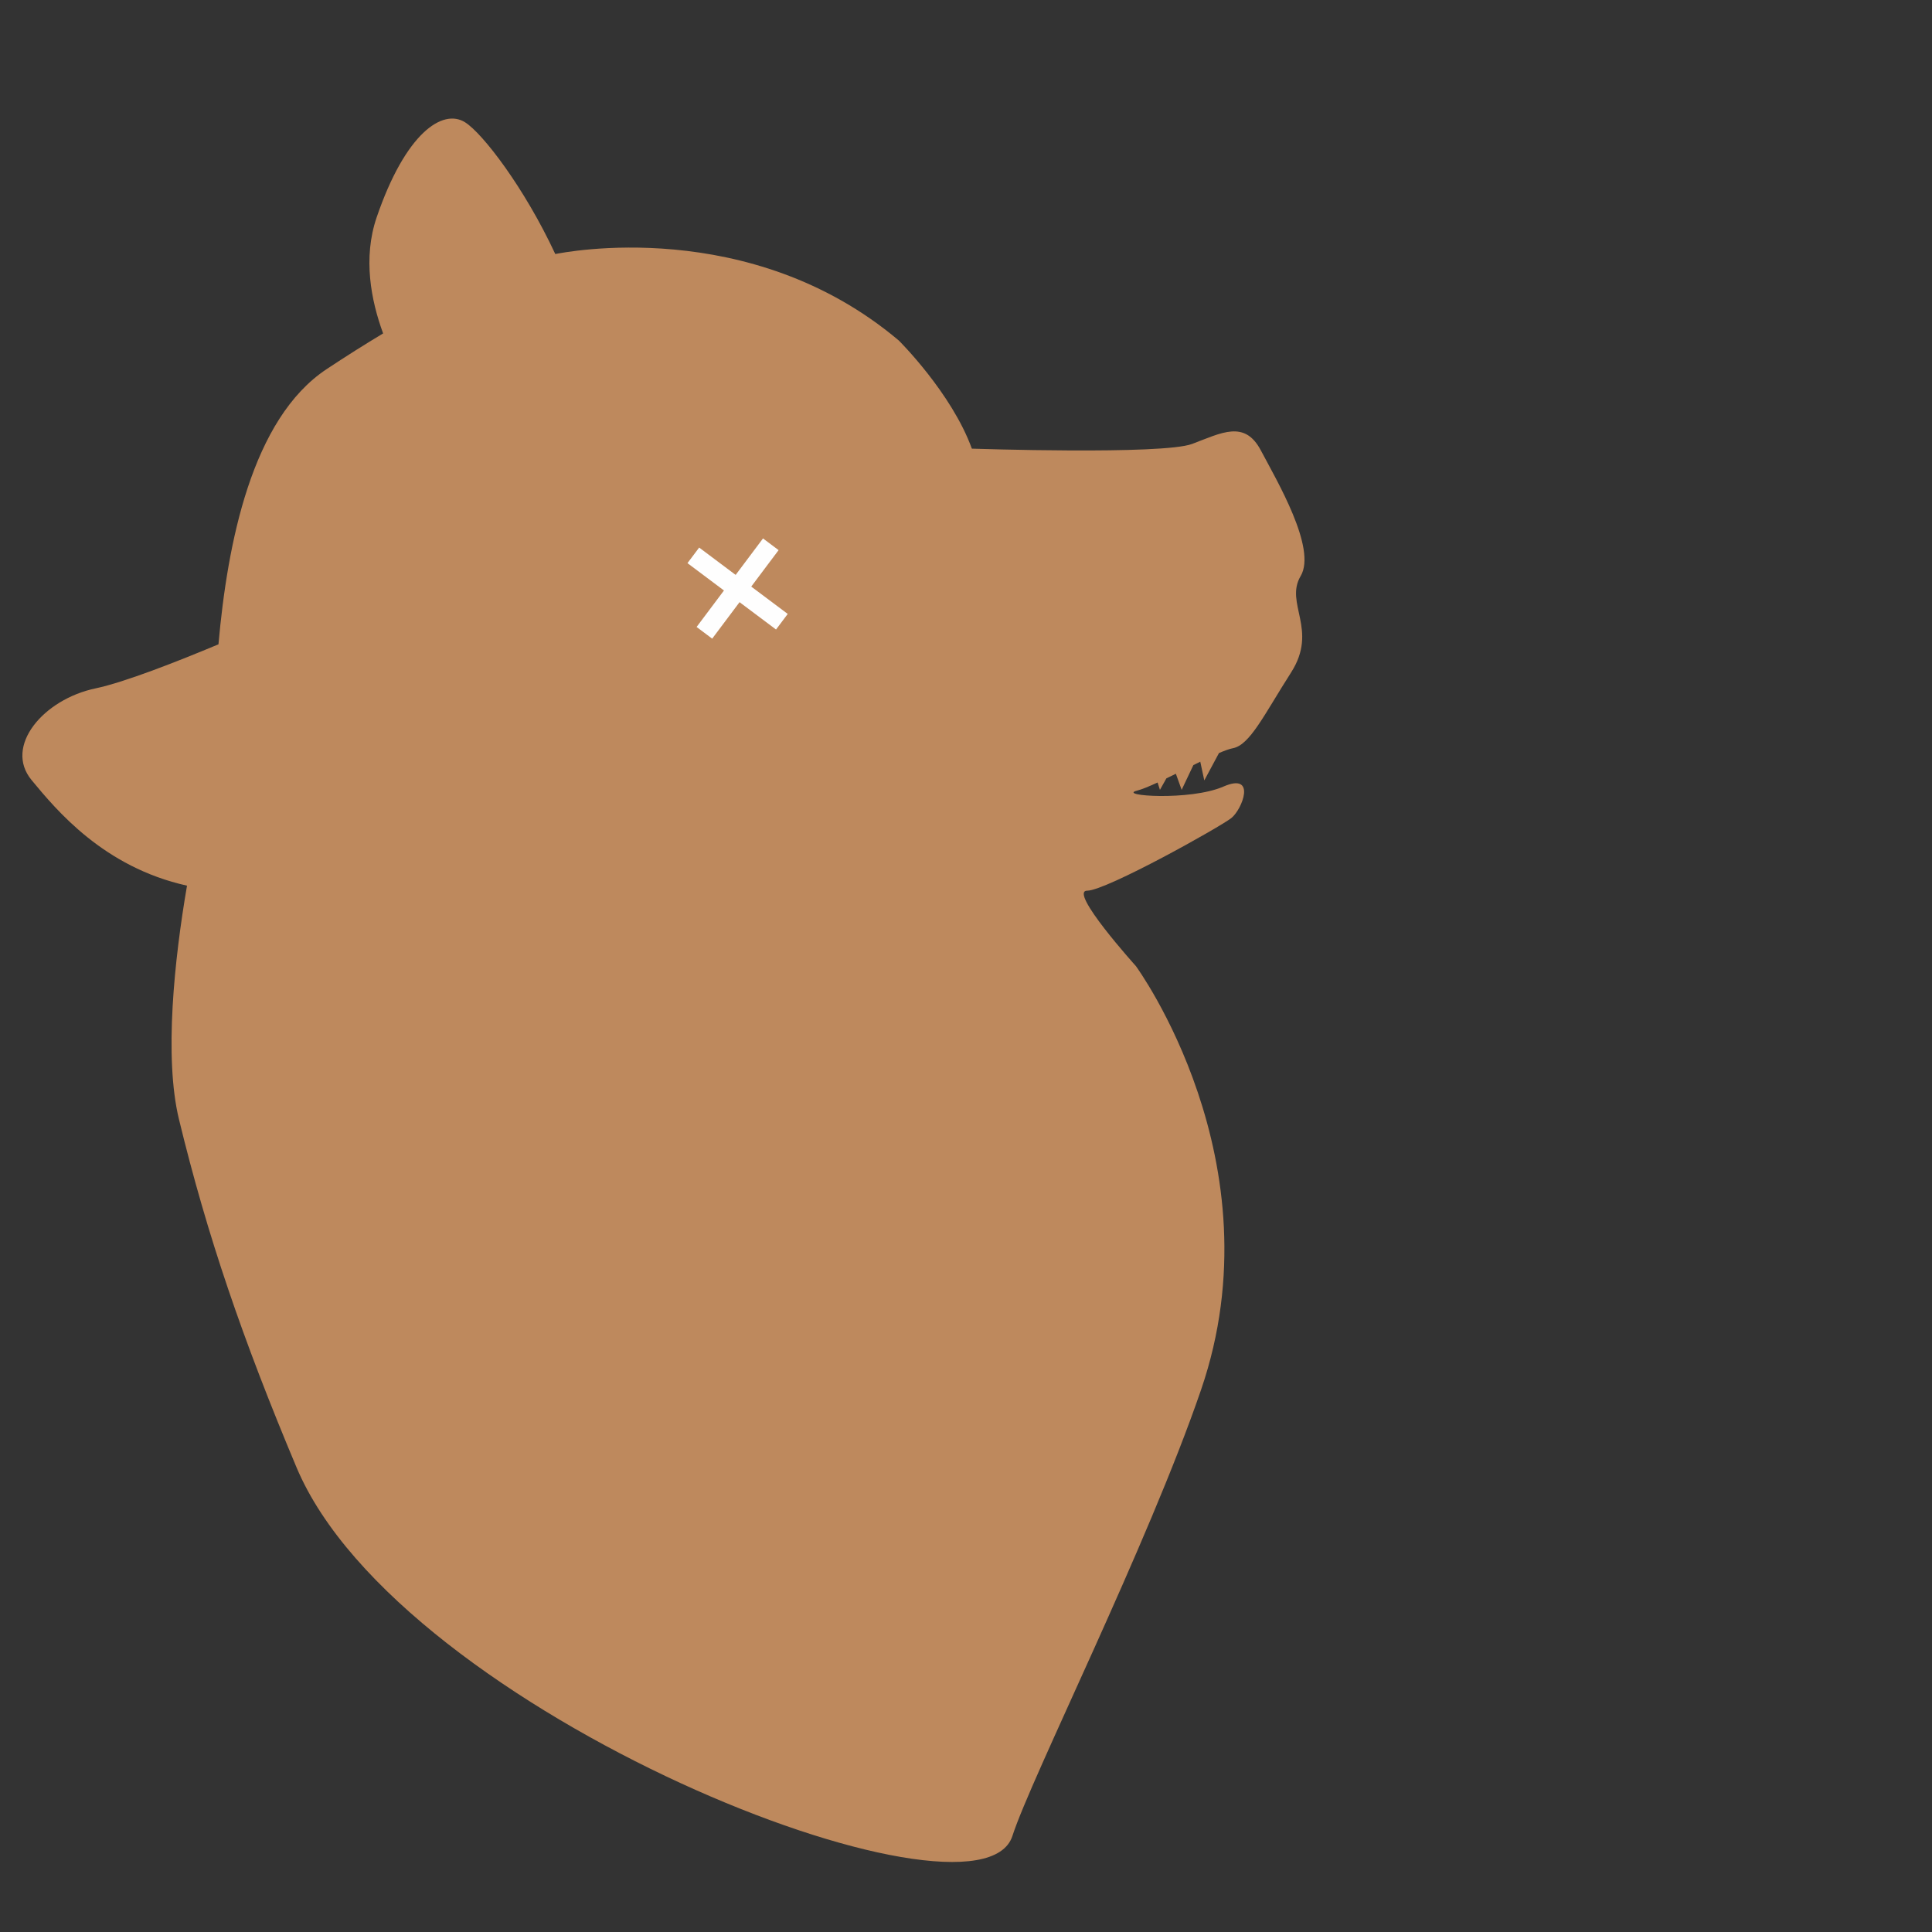 <svg xmlns="http://www.w3.org/2000/svg" viewBox="0 0 500 500">
    <rect x="0" y="0" width="500" height="500" fill="#333333" stroke="none"/>
    <g fill="none" fill-rule="evenodd">
        <path fill="#BE895D" d="M336.61 149.076c4.215-7.106-6.122-24.617-10.313-32.53-4.187-7.91-10.14-4.534-17.77-1.66-7.636 2.878-57.01 1.224-57.01 1.224-5.238-14.455-18.92-28-18.92-28-38.572-32.525-86.804-22.754-88.89-22.367-7.976-17.128-18.778-31.226-23.35-34.096-5.797-3.64-15.41 2.75-22.88 24.606C93.895 66.753 96 77.72 99.152 86.29c-4.638 2.784-9.52 5.857-14.617 9.237-19.416 12.863-25.677 45.135-27.997 71.222-10.66 4.46-24.296 9.82-31.797 11.4-13.53 2.83-23.78 15-16.58 23.72 6.448 7.792 18.635 22.54 40.236 27.34-3.26 18.96-5.972 44.42-2.084 60.45 7.297 30.1 16.477 56.93 30.42 90.085 26.814 63.77 176.565 122.4 185.28 95.39 4.906-15.224 35.02-75.176 48.83-115.486 20.22-59-16.87-109.62-16.87-109.62s-17.57-19.49-12.62-19.516c4.95-.026 34.504-16.543 37.333-18.814 2.828-2.27 6.567-11.89-2.07-8.13-8.633 3.76-27.593 2.382-22.36 1.05 1.288-.33 3.163-1.11 5.33-2.106l.608 1.9 1.666-2.97c.802-.383 1.62-.784 2.453-1.195l1.5 4.165 3.034-6.41c.6-.3 1.196-.59 1.785-.873l1.04 4.84 3.8-7.08c1.48-.632 2.714-1.08 3.56-1.24 4.435-.82 8.04-8.55 15.122-19.646 7.08-11.097-1.763-17.825 2.457-24.928"/>
        <path fill="#FEFEFE" d="M203.863 158.887l-22.92-17.178-3.028 4.03 22.92 17.18"/>
        <path fill="#FEFEFE" d="M201.5 142.374l-17.188 22.91-4.032-3.027 17.187-22.91"/>
    </g>
</svg>
